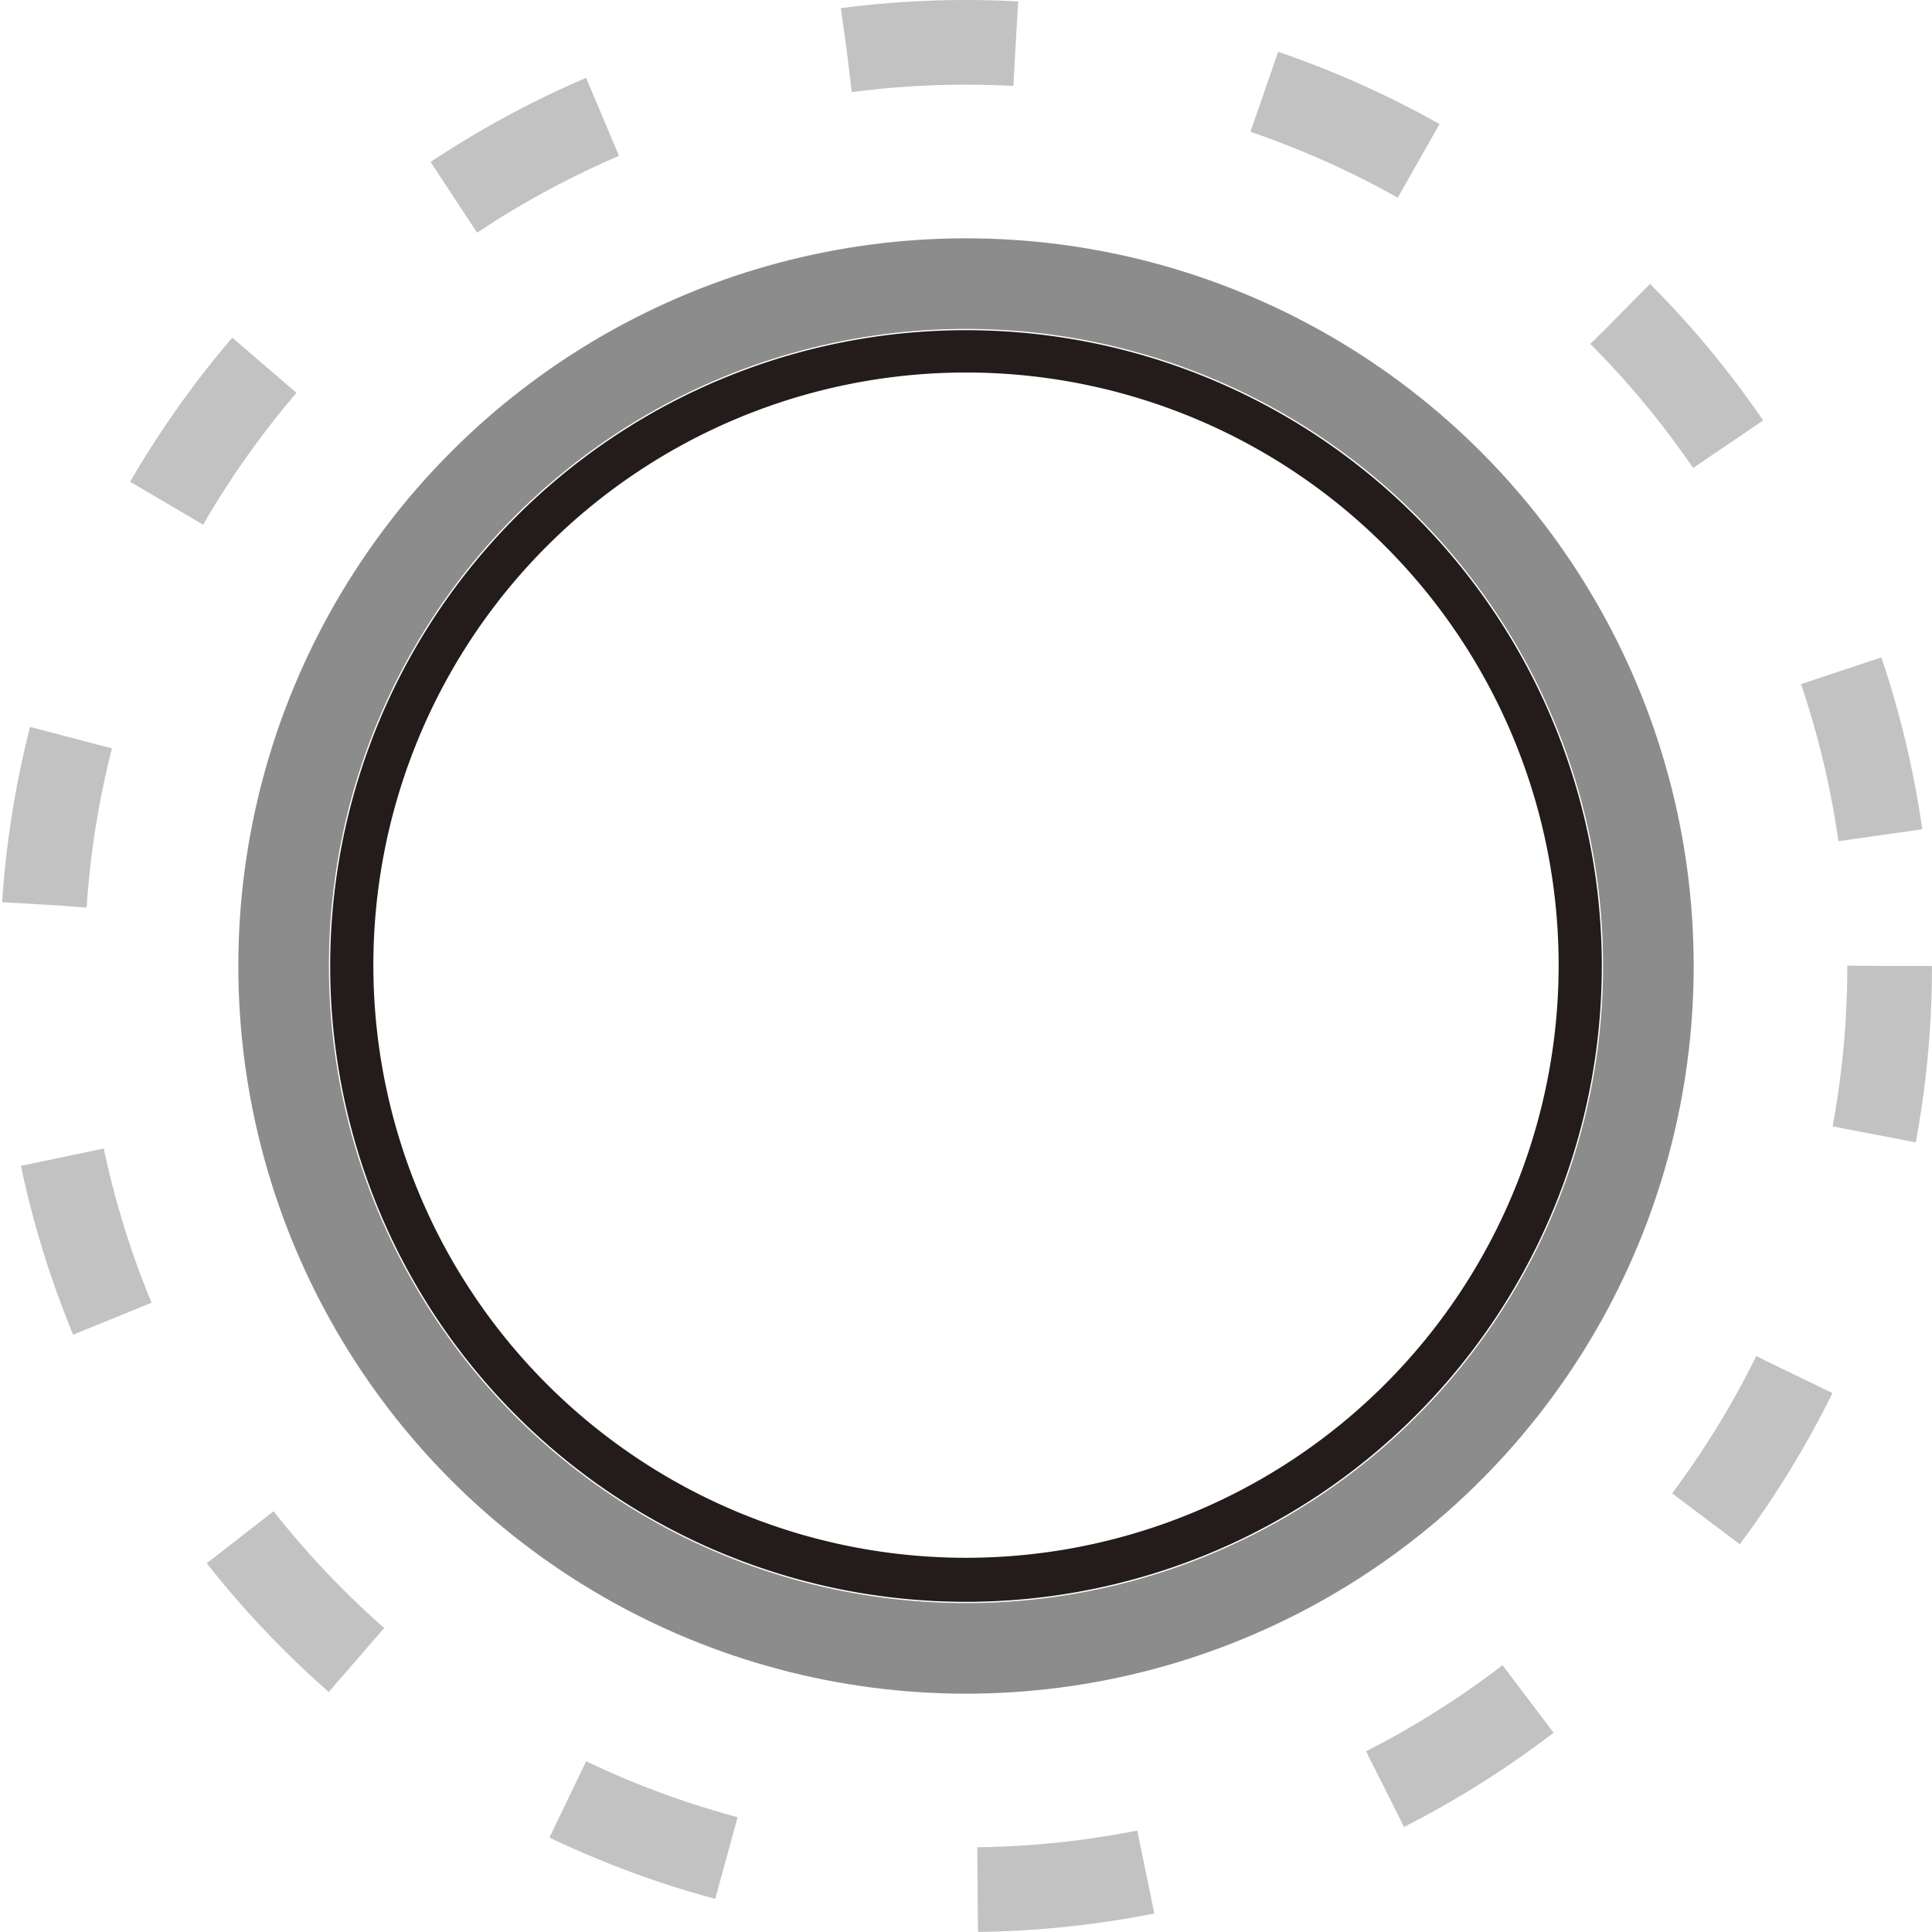 <svg xmlns="http://www.w3.org/2000/svg" viewBox="0 0 22.82 22.82"><defs><style>.cls-1,.cls-3{fill:none;stroke-miterlimit:10;}.cls-1{stroke:#8c8c8c;stroke-width:1.07px;}.cls-2{fill:#231c1b;}.cls-3{stroke:#333;stroke-dasharray:2 3;opacity:0.3;}</style></defs><title>Kantar Link Sprite</title><g id="Layer_3" data-name="Layer 3"><circle class="cls-1" cx="11.41" cy="11.41" r="8.06"/><path class="cls-2" d="M11.41,4.4a7,7,0,1,1-7,7,7,7,0,0,1,7-7m0-.5a7.51,7.51,0,1,0,7.51,7.51A7.51,7.51,0,0,0,11.41,3.9Z"/><circle class="cls-3" cx="11.41" cy="11.41" r="10.91"/></g></svg>